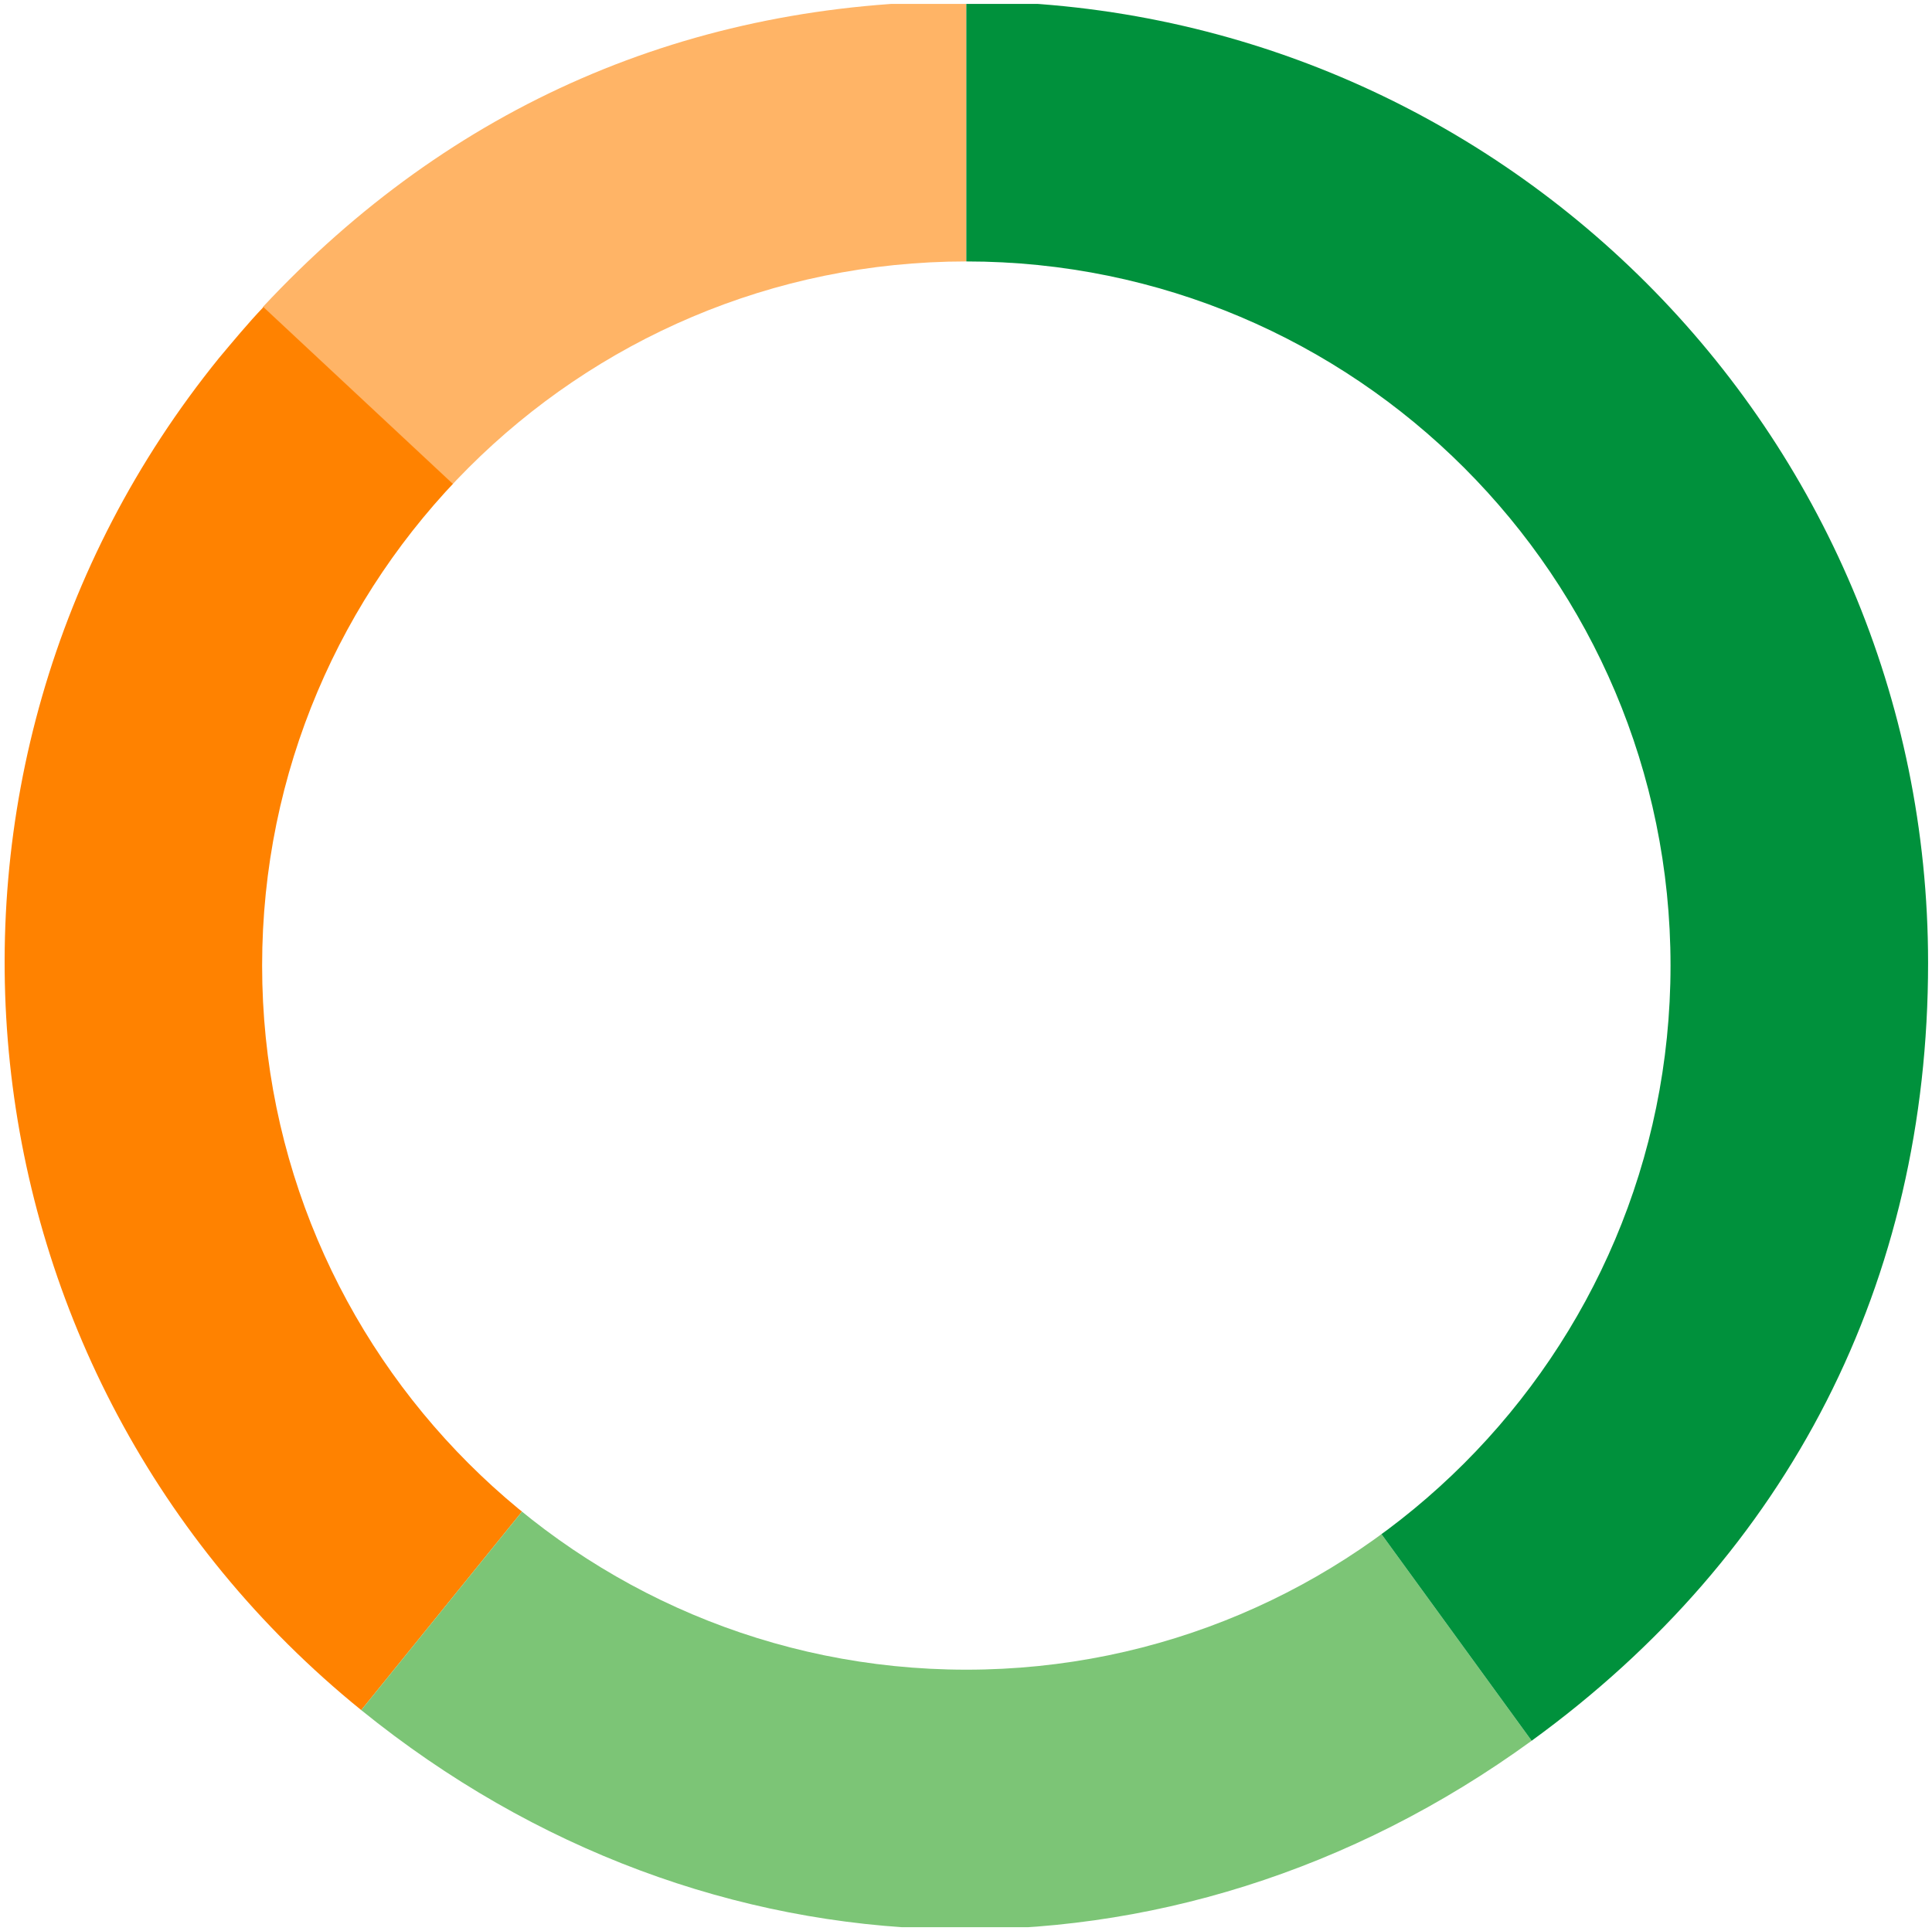 <?xml version="1.0" encoding="utf-8"?>
<!-- Generator: Adobe Illustrator 19.1.0, SVG Export Plug-In . SVG Version: 6.00 Build 0)  -->
<!DOCTYPE svg PUBLIC "-//W3C//DTD SVG 1.1//EN" "http://www.w3.org/Graphics/SVG/1.1/DTD/svg11.dtd">
<svg version="1.1" id="svg2" xmlns="http://www.w3.org/2000/svg" xmlns:xlink="http://www.w3.org/1999/xlink" x="0px" y="0px"
	 viewBox="510.3 64.5 296.3 296.2" enable-background="new 510.3 64.5 296.3 296.2" xml:space="preserve">
<g>
	<defs>
		<path id="SVGID_1_" d="M510.5,65.1v295h296v-295H510.5z M658.5,320.6c-59.6,0-108-48.4-108-108c0-59.6,48.4-108,108-108
			c59.6,0,108,48.4,108,108C766.5,272.2,718.1,320.6,658.5,320.6z"/>
	</defs>
	<clipPath id="SVGID_2_">
		<use xlink:href="#SVGID_1_"  overflow="visible"/>
	</clipPath>
	<g clip-path="url(#SVGID_2_)">
		<g>
			<g>
				<path fill="#FFB466" d="M658.5,212.2L550.6,111.6c28.9-31,65.5-46.9,107.9-46.9V212.2z"/>
			</g>
		</g>
		<g>
			<g>
				<path fill="#FF8200" d="M658.5,212.2l-92.8,114.6c-63.3-51.3-73.1-144.1-21.8-207.4c2.1-2.5,4.5-5.4,6.8-7.8L658.5,212.2z"/>
			</g>
		</g>
		<g>
			<g>
				<path fill="#7CC576" d="M658.5,212.2l86.7,119.3c-55.3,40.2-126.3,38.4-179.5-4.7L658.5,212.2z"/>
			</g>
		</g>
		<g>
			<g>
				<path fill="#00913C" d="M658.5,212.2V64.7c81.4,0,147.5,66,147.5,147.5c0,48.9-21.3,90.6-60.8,119.3L658.5,212.2z"/>
			</g>
		</g>
	</g>
</g>
</svg>
